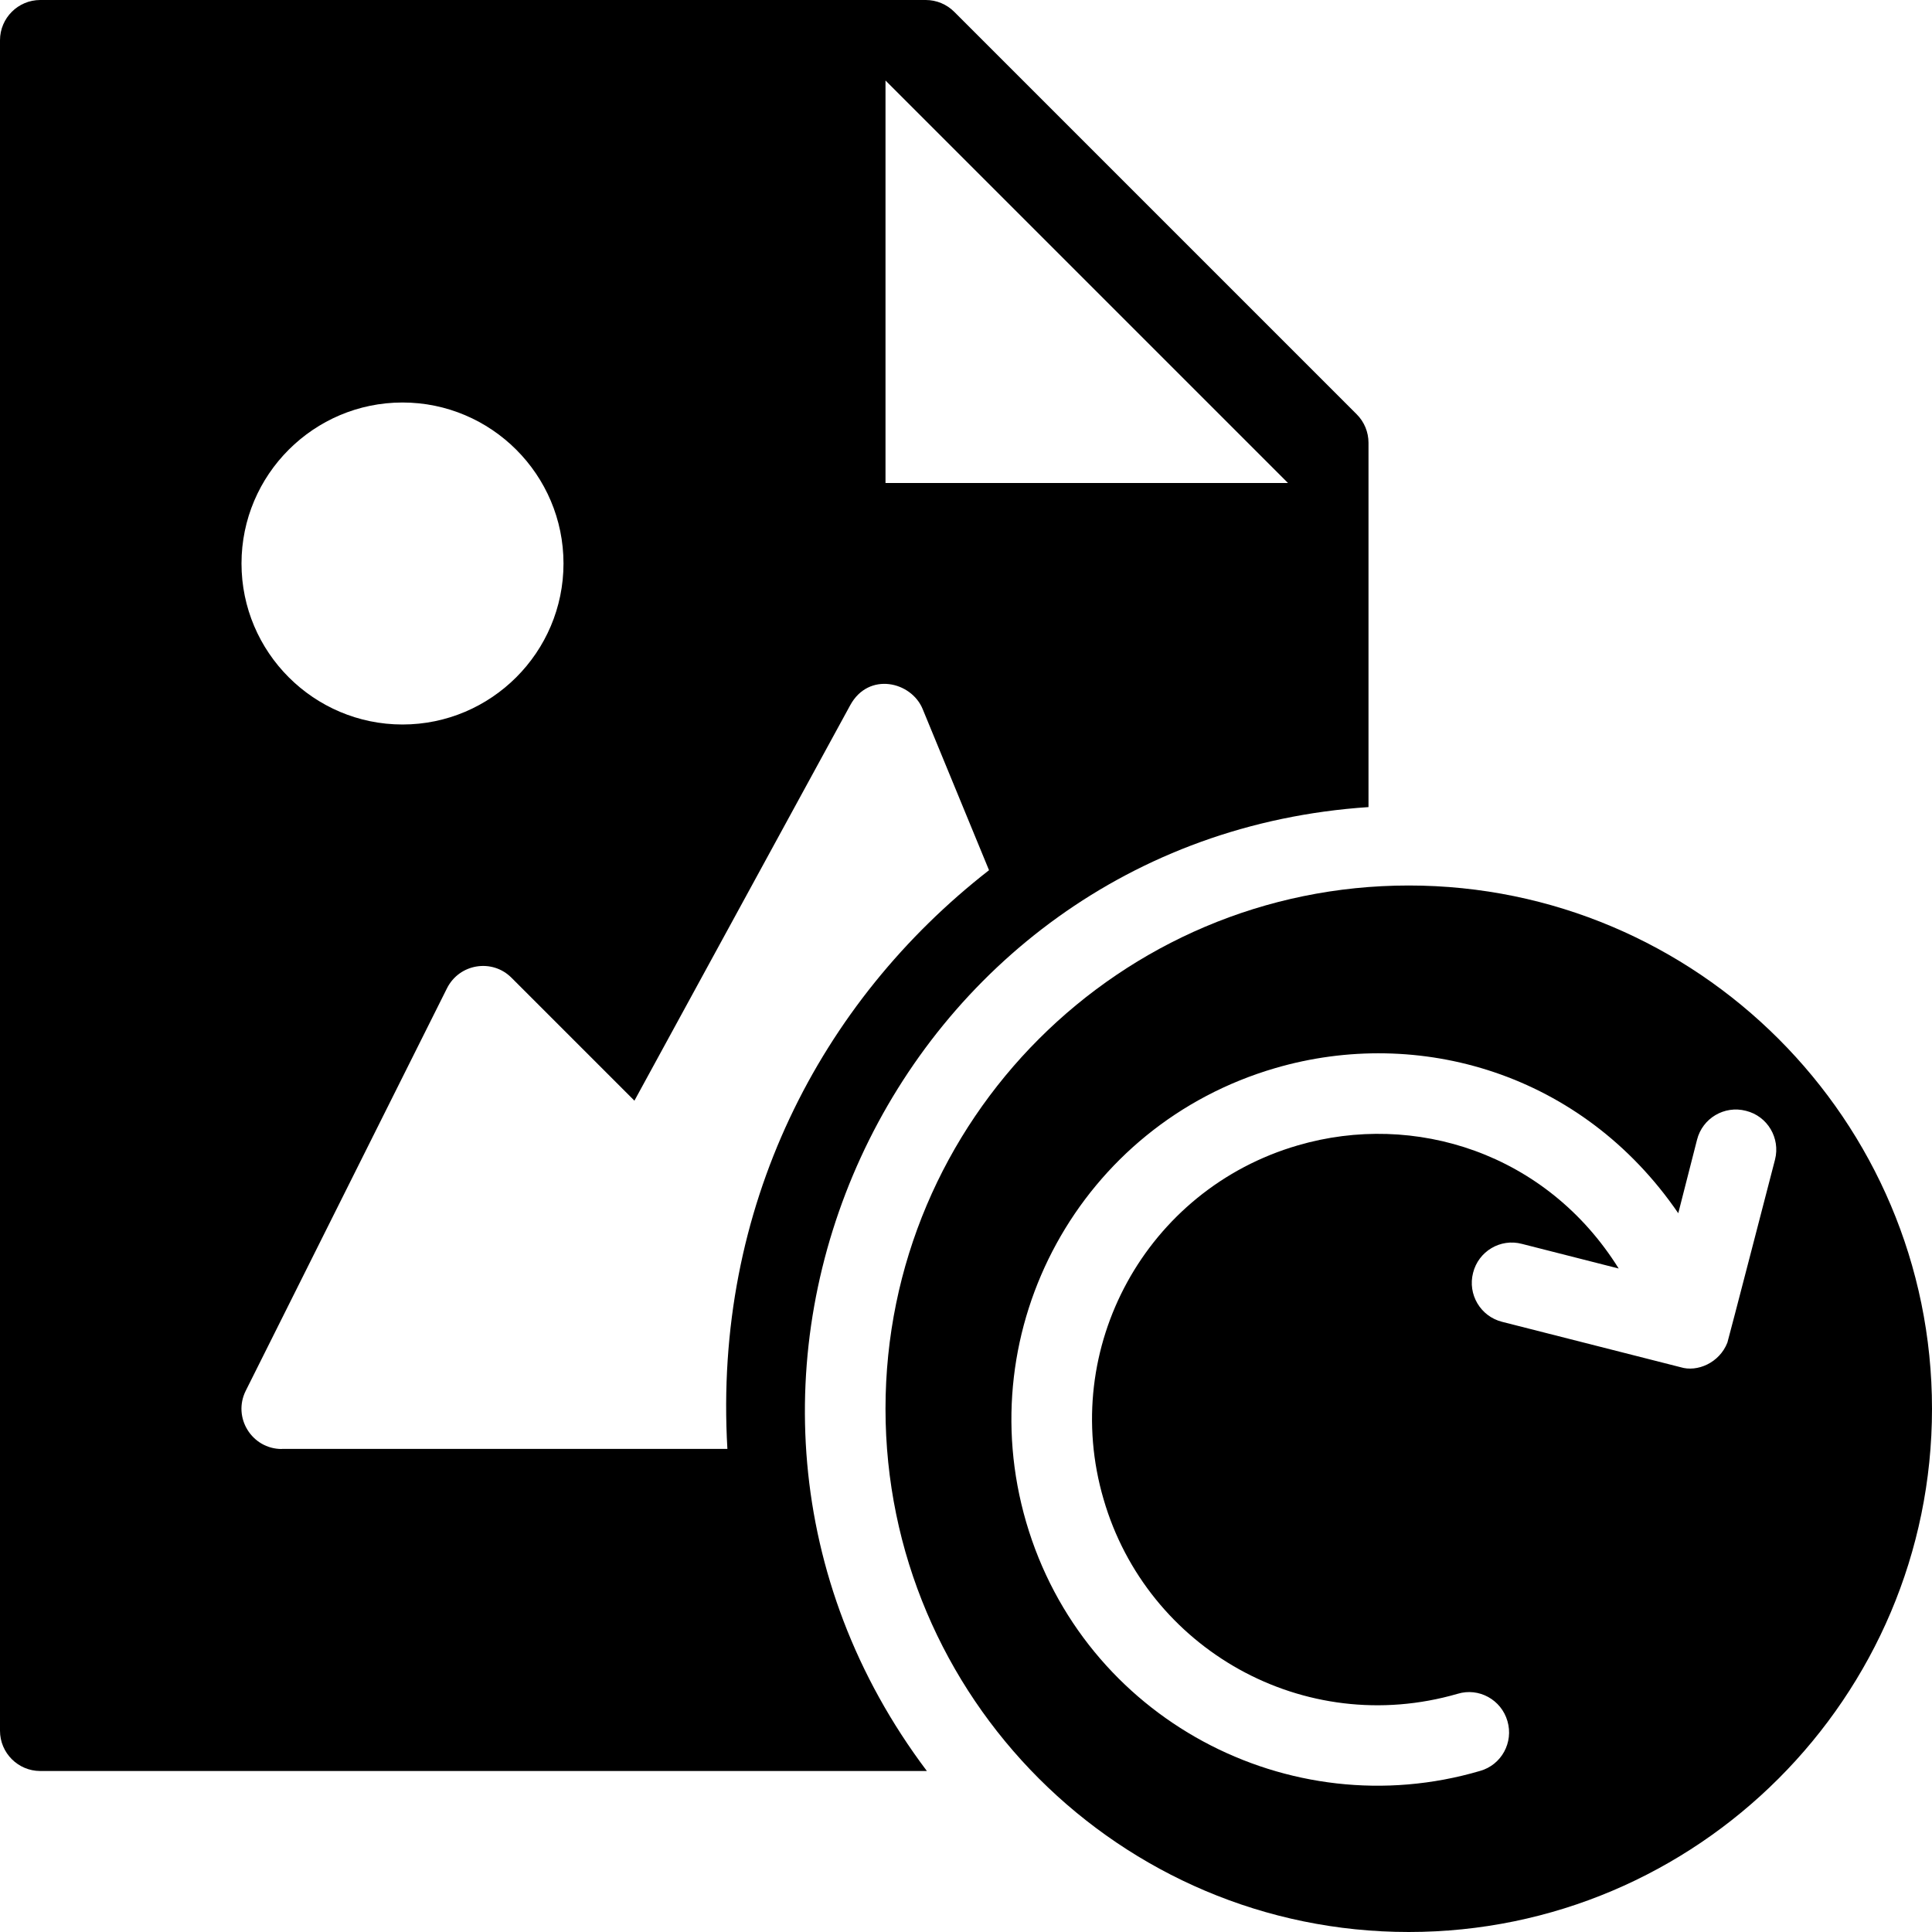 <?xml version="1.0" encoding="utf-8"?>
<!-- Generator: Adobe Illustrator 19.2.1, SVG Export Plug-In . SVG Version: 6.00 Build 0)  -->
<svg version="1.1" xmlns="http://www.w3.org/2000/svg" xmlns:xlink="http://www.w3.org/1999/xlink" x="0px" y="0px" width="24px"
	 height="24px" viewBox="0 0 24 24" enable-background="new 0 0 24 24" xml:space="preserve">
<g id="Filled_Icons">
	<g>
		<path d="M17.5,11c-3.584,0-6.5,2.915-6.5,6.5c0,3.584,2.916,6.5,6.5,6.5s6.5-2.916,6.5-6.5C24,13.915,21.084,11,17.5,11z
			 M22.05,14.405c0,0-0.584,2.255-0.592,2.274c-0.099,0.252-0.375,0.369-0.581,0.305l-2.218-0.564
			c-0.268-0.068-0.429-0.341-0.36-0.608c0.067-0.268,0.339-0.431,0.607-0.36l1.202,0.306c-0.896-1.436-2.539-1.953-3.985-1.53
			c-1.885,0.548-2.964,2.518-2.414,4.396c0.54,1.862,2.491,2.97,4.398,2.417c0.264-0.081,0.543,0.074,0.619,0.339
			c0.078,0.265-0.074,0.544-0.34,0.619c-2.371,0.698-4.926-0.647-5.639-3.092c-0.702-2.41,0.676-4.934,3.096-5.639
			c1.776-0.519,3.808,0.056,5.005,1.803l0.233-0.912c0.067-0.268,0.34-0.43,0.608-0.36C21.957,13.865,22.118,14.138,22.05,14.405z"
			/>
		<path d="M17,10.026V5.5c0-0.133-0.053-0.26-0.146-0.353l-5-5C11.76,0.053,11.633,0,11.5,0h-11C0.225,0,0,0.224,0,0.5v21
			C0,21.776,0.225,22,0.5,22h11.014C7.932,17.245,11.078,10.419,17,10.026z M11,1l5,5h-5V1z M5,5c1.102,0,2,0.897,2,2
			c0,1.102-0.898,2-2,2S3,8.102,3,7C3,5.897,3.898,5,5,5z M3.5,18c-0.37,0-0.614-0.39-0.447-0.724l2.5-5
			c0.154-0.306,0.561-0.371,0.801-0.13l1.527,1.527l2.681-4.913c0.229-0.419,0.76-0.294,0.9,0.049l0.824,2.001
			c-2.099,1.635-3.425,4.193-3.25,7.189H3.5z"/>
	</g>
</g>
<g id="Invisible_Shape">
	<rect fill="none" width="24" height="24"/>
</g>
</svg>
